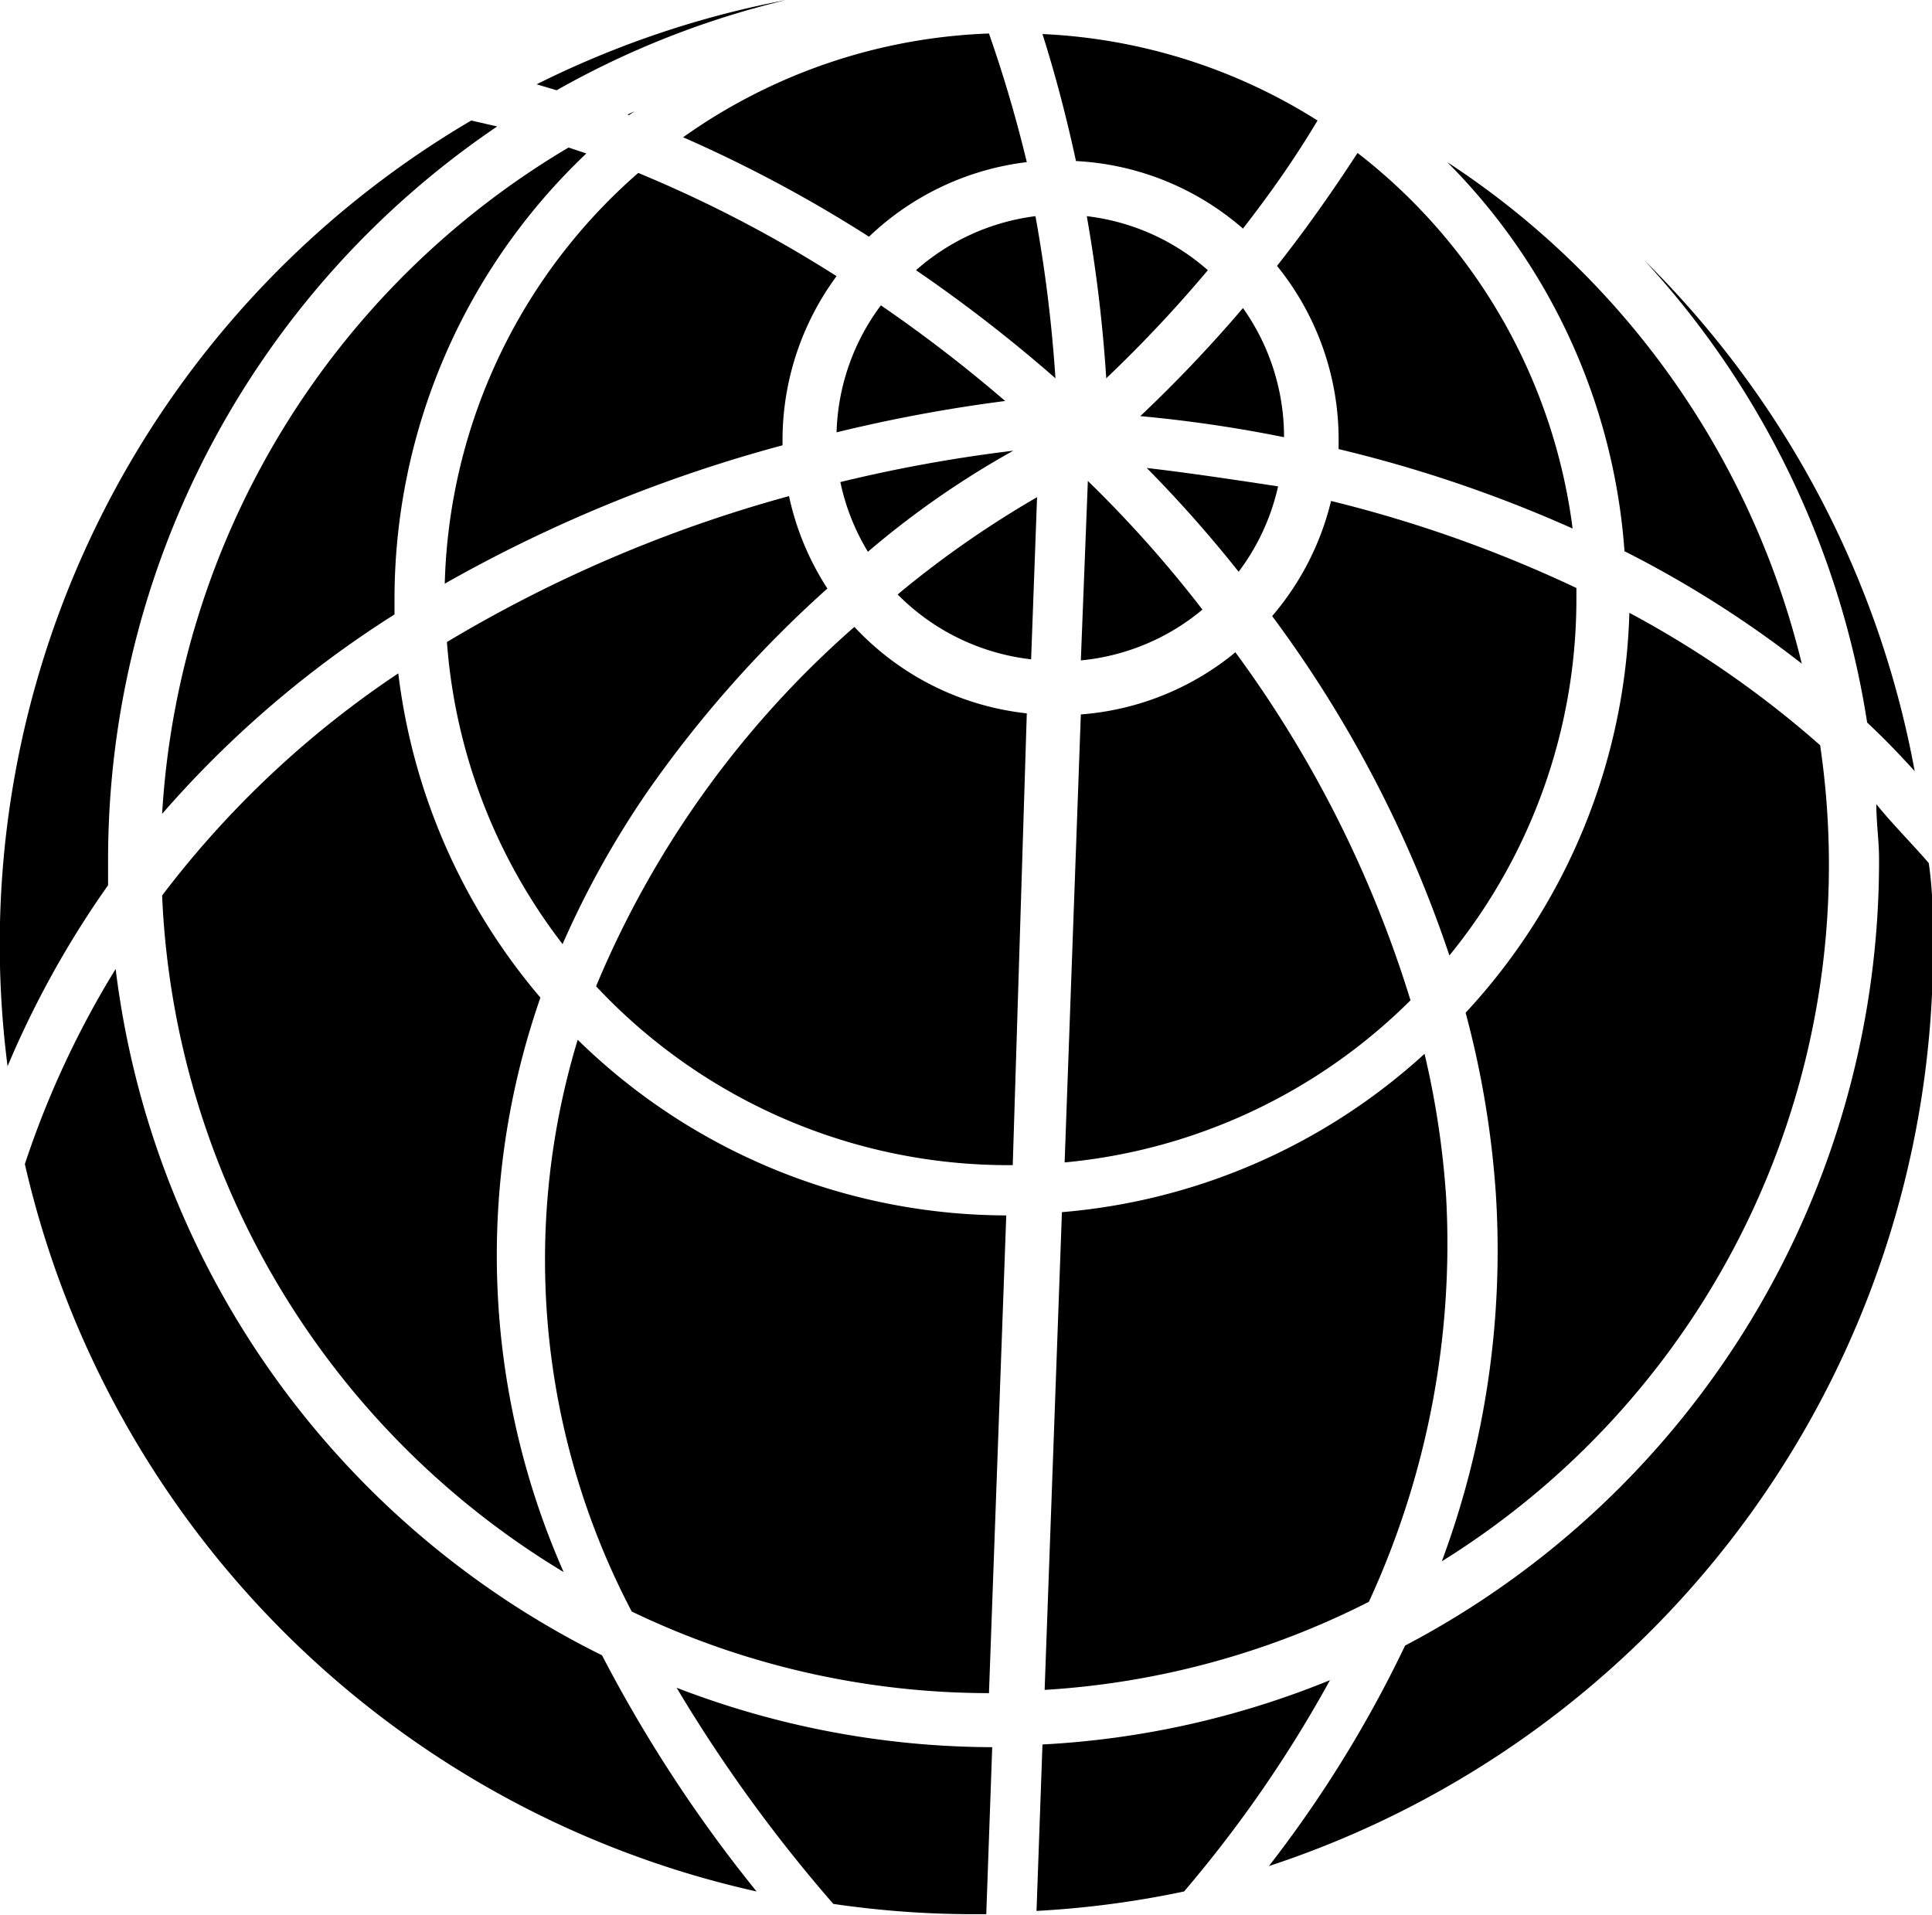 <svg xmlns="http://www.w3.org/2000/svg" viewBox="0 0 35.75 35.43"><title>gg5</title><g id="Layer_2" data-name="Layer 2"><g id="Layer_1-2" data-name="Layer 1"><path d="M19.53,7a26.3,26.3,0,0,0-.37-3,4.11,4.11,0,0,0-2.21,1A27.4,27.4,0,0,1,19.53,7Z"/><path d="M18.75,8.34a27.43,27.43,0,0,0-3.2.58,4.1,4.1,0,0,0,.51,1.29A16.46,16.46,0,0,1,18.75,8.34Z"/><path d="M18.6,7.42a26.55,26.55,0,0,0-2.3-1.77A4.11,4.11,0,0,0,15.48,8,28.35,28.35,0,0,1,18.6,7.42Z"/><path d="M19.08,12.2l.11-3A18.51,18.51,0,0,0,16.61,11,4.13,4.13,0,0,0,19.08,12.2Z"/><path d="M21.1,7.7a25,25,0,0,1,2.66.39A4.12,4.12,0,0,0,23,5.7,25.53,25.53,0,0,1,21.1,7.7Z"/><path d="M20.13,8.9,20,12.22a4.11,4.11,0,0,0,2.25-.94A22.3,22.3,0,0,0,20.13,8.9Z"/><path d="M21.22,8.66a23.75,23.75,0,0,1,1.7,1.92A4.12,4.12,0,0,0,23.65,9C22.67,8.85,21.84,8.73,21.22,8.66Z"/><path d="M34.55,13.37c.3.28.59.58.88.9a17.82,17.82,0,0,0-5-9.45A16.32,16.32,0,0,1,34.55,13.37Z"/><path d="M18.69,22.49a11.36,11.36,0,0,1-8-3.25,14,14,0,0,0,1,10.58,15.28,15.28,0,0,0,6.61,1.51h0l.32-8.84Z"/><path d="M2,15.93A16.38,16.38,0,0,1,9.2,2.34l-.48-.11A17.68,17.68,0,0,0,.14,19.73,17.73,17.73,0,0,1,2,16.38C2,16.23,2,16.08,2,15.93Z"/><path d="M27.12,18.74a17.43,17.43,0,0,1,.56,3.36,16.53,16.53,0,0,1-1,6.79,15.17,15.17,0,0,0,7-15.1,18.58,18.58,0,0,0-3.53-2.45A11.34,11.34,0,0,1,27.12,18.74Z"/><path d="M20.11,4a27.22,27.22,0,0,1,.36,3,24.57,24.57,0,0,0,1.88-2A4.11,4.11,0,0,0,20.11,4Z"/><path d="M20.15,8.58h0Z"/><path d="M23.54,11.4a22.52,22.52,0,0,1,3.28,6.28,10.43,10.43,0,0,0,2.35-6.6c0-.07,0-.13,0-.2a24,24,0,0,0-4.54-1.61A5.11,5.11,0,0,1,23.54,11.4Z"/><path d="M14.48,8.24s0-.08,0-.13a5.11,5.11,0,0,1,1-3A23.66,23.66,0,0,0,11.81,3.2a10.44,10.44,0,0,0-3.58,7.6A26.71,26.71,0,0,1,14.48,8.24Z"/><path d="M19.29.63c.26.82.46,1.61.62,2.35A5.1,5.1,0,0,1,23,4.23c.45-.58.92-1.23,1.38-2A10.4,10.4,0,0,0,19.29.63Z"/><path d="M26.76,22.16a16.14,16.14,0,0,0-.4-2.66,11.34,11.34,0,0,1-6.71,2.93l-.32,8.84a15.27,15.27,0,0,0,6-1.63A15.83,15.83,0,0,0,26.76,22.16Z"/><path d="M24.61,31.09a16.31,16.31,0,0,1-5.32,1.19l-.11,3.08A17.83,17.83,0,0,0,21.91,35,23.31,23.31,0,0,0,24.61,31.09Z"/><path d="M26.78,3a11.36,11.36,0,0,1,3.28,7.2,20,20,0,0,1,3.28,2.08A15.43,15.43,0,0,0,26.78,3Z"/><path d="M18.36,32.33a16.32,16.32,0,0,1-5.84-1.1,27.71,27.71,0,0,0,2.9,4,17.93,17.93,0,0,0,2.46.19l.37,0Z"/><path d="M11.14,30.63a16.39,16.39,0,0,1-9-12.7A17.16,17.16,0,0,0,.46,21.54,17.88,17.88,0,0,0,14,35,26,26,0,0,1,11.14,30.63Z"/><path d="M34.72,14.88c0,.35.05.69.05,1A16.39,16.39,0,0,1,26,30.45a22.36,22.36,0,0,1-2.52,4.08,17.87,17.87,0,0,0,12.29-17c0-.53,0-1-.08-1.56C35.37,15.6,35,15.23,34.72,14.88Z"/><path d="M10.43,29.09A14.5,14.5,0,0,1,10,18.46a11.35,11.35,0,0,1-2.63-6A18.06,18.06,0,0,0,3,16.57,15.38,15.38,0,0,0,10.43,29.09Z"/><path d="M18.69,21.56h.05L19,13.2a5.11,5.11,0,0,1-3.19-1.6,18.08,18.08,0,0,0-4.78,6.65A10.44,10.44,0,0,0,18.69,21.56Z"/><path d="M12,14.62a21.76,21.76,0,0,1,3.31-3.73,5.11,5.11,0,0,1-.71-1.71,25.28,25.28,0,0,0-6.33,2.7,10.41,10.41,0,0,0,2.14,5.59A17.07,17.07,0,0,1,12,14.62Z"/><path d="M11.64,2.13l.1-.07-.13.06Z"/><path d="M19,3A24.79,24.79,0,0,0,18.3.62a10.41,10.41,0,0,0-5.66,1.92,25.1,25.1,0,0,1,3.44,1.84A5.11,5.11,0,0,1,19,3Z"/><path d="M7.3,11.37c0-.1,0-.19,0-.28a11.36,11.36,0,0,1,3.55-8.25l-.33-.11A15.39,15.39,0,0,0,3,15.06,19.47,19.47,0,0,1,7.3,11.37Z"/><path d="M22.86,12.07A5.1,5.1,0,0,1,20,13.22l-.3,8.29a10.45,10.45,0,0,0,6.4-3A21.56,21.56,0,0,0,22.86,12.07Z"/><path d="M10.3,1.67A16.28,16.28,0,0,1,14.55,0,17.71,17.71,0,0,0,9.93,1.56Z"/><path d="M25.12,2.83c-.5.77-1,1.47-1.49,2.09a5.1,5.1,0,0,1,1.14,3.19c0,.07,0,.13,0,.2a24.61,24.61,0,0,1,4.33,1.47A10.47,10.47,0,0,0,25.12,2.83Z"/></g></g></svg>